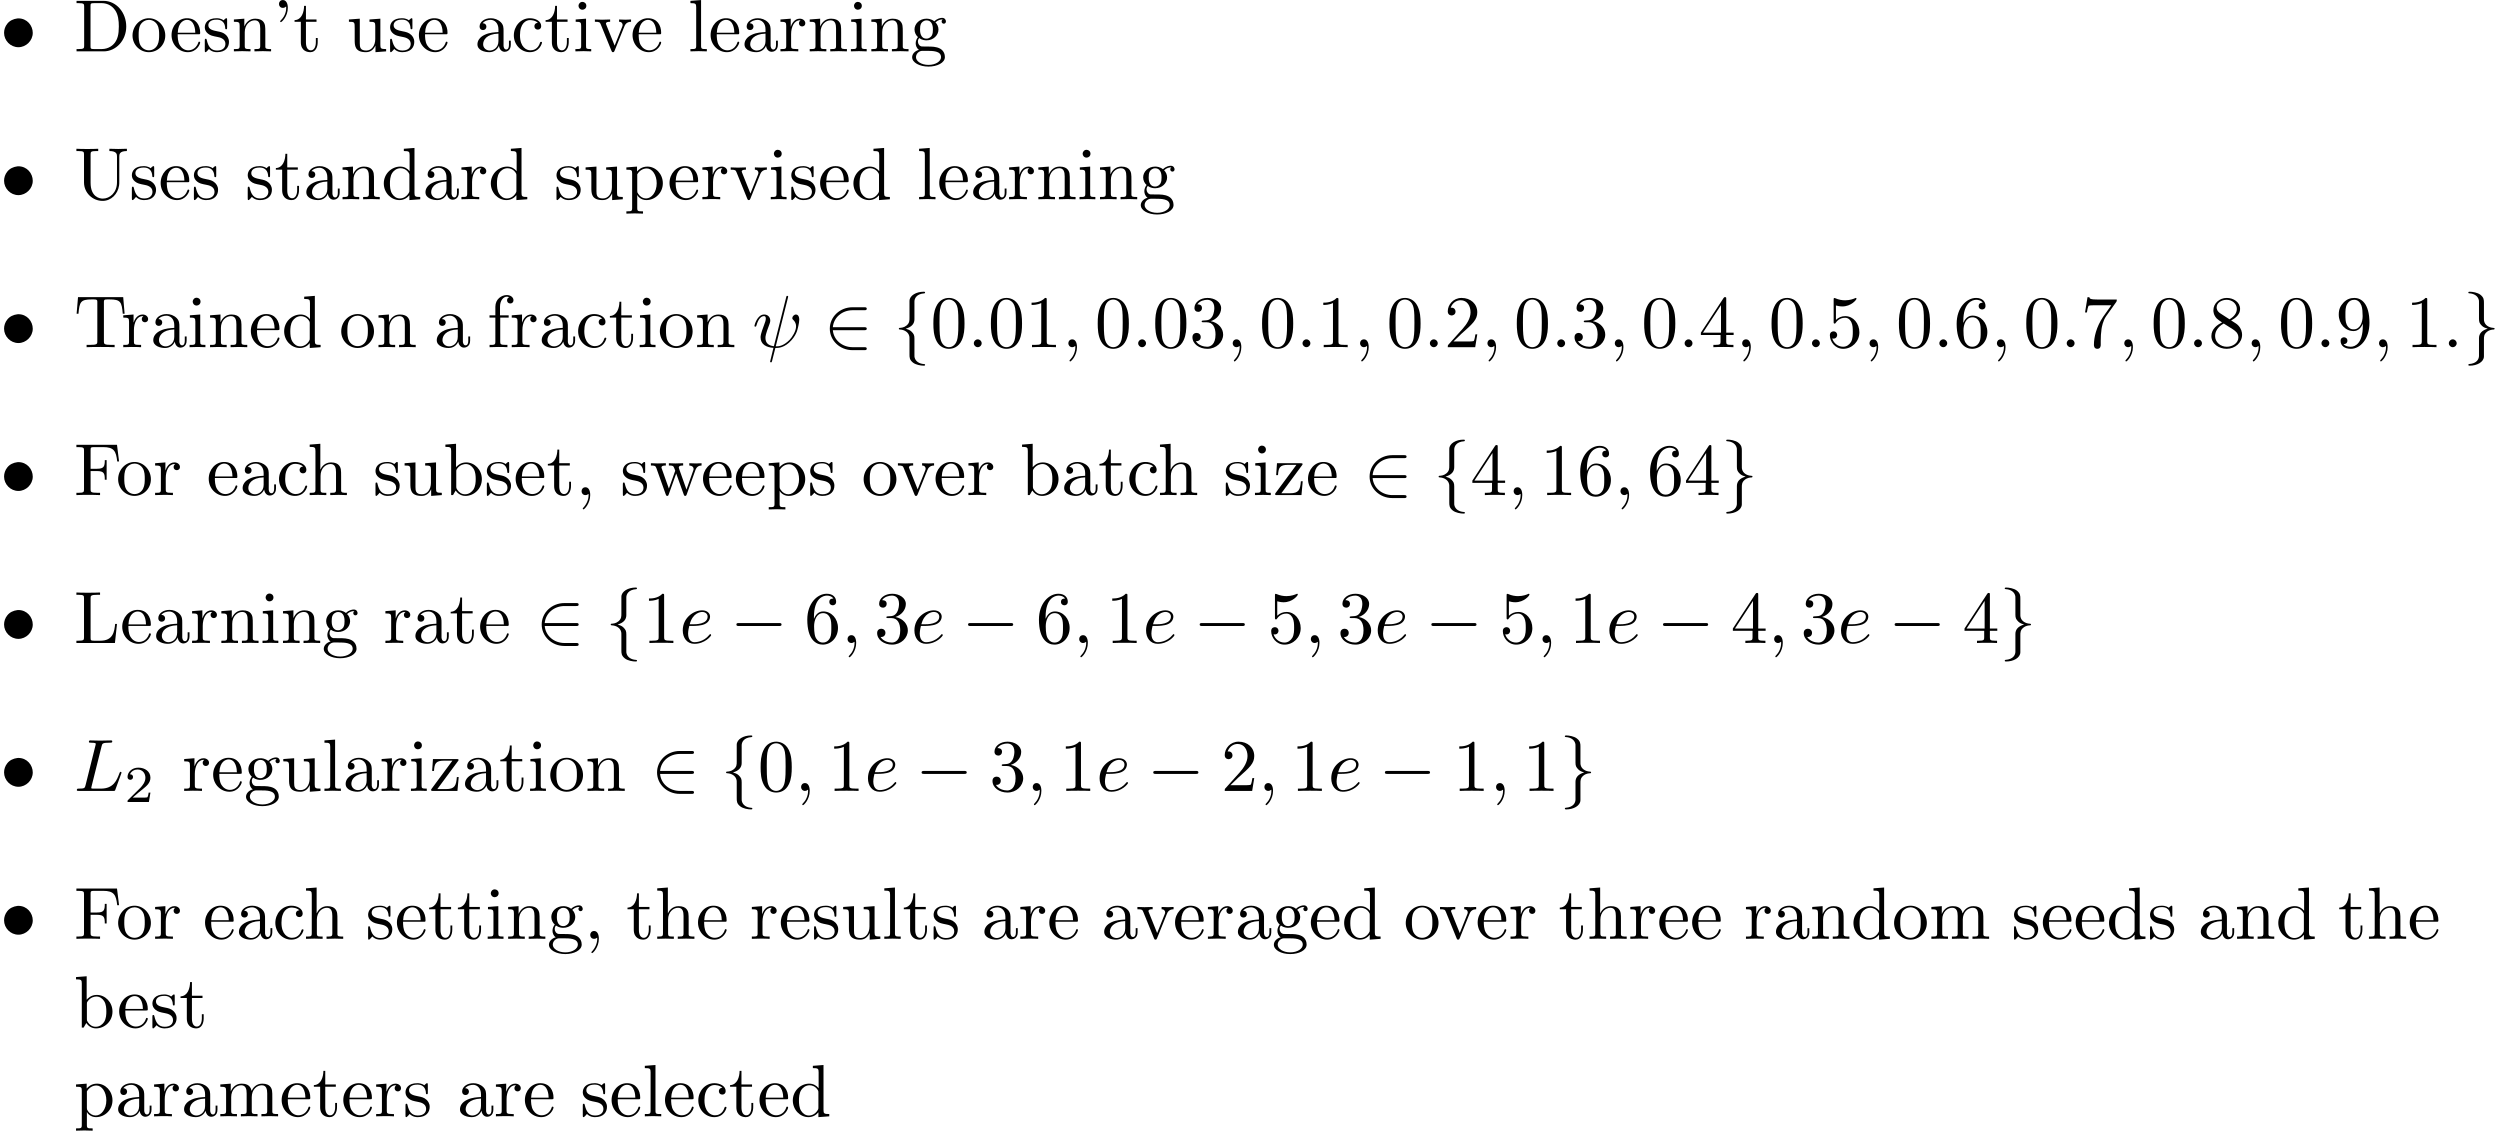 <?xml version='1.0' encoding='UTF-8'?>
<!-- This file was generated by dvisvgm 2.13.1 -->
<svg version='1.1' xmlns='http://www.w3.org/2000/svg' xmlns:xlink='http://www.w3.org/1999/xlink' width='336.776pt' height='152.318pt' viewBox='14.945 -150.381 336.776 152.318'>
<defs>
<path id='g4-50' d='M3.522-1.269H3.285C3.264-1.116 3.194-.704 3.103-.635C3.048-.593 2.511-.593 2.413-.593H1.13C1.862-1.241 2.106-1.437 2.525-1.764C3.041-2.176 3.522-2.608 3.522-3.271C3.522-4.115 2.783-4.631 1.89-4.631C1.025-4.631 .439-4.024 .439-3.382C.439-3.027 .739-2.992 .809-2.992C.976-2.992 1.179-3.11 1.179-3.361C1.179-3.487 1.13-3.731 .767-3.731C.983-4.226 1.458-4.38 1.785-4.38C2.483-4.38 2.845-3.836 2.845-3.271C2.845-2.664 2.413-2.183 2.19-1.932L.509-.272C.439-.209 .439-.195 .439 0H3.313L3.522-1.269Z'/>
<path id='g2-32' d='M4.802-6.655C4.812-6.695 4.832-6.755 4.832-6.804C4.832-6.904 4.762-6.914 4.712-6.914C4.613-6.914 4.603-6.894 4.563-6.715L2.909-.13C2.152-.219 1.773-.588 1.773-1.245C1.773-1.445 1.773-1.704 2.311-3.098C2.351-3.218 2.421-3.387 2.421-3.587C2.421-4.035 2.102-4.403 1.604-4.403C.658-4.403 .289-2.959 .289-2.869C.289-2.77 .389-2.77 .408-2.77C.508-2.77 .518-2.79 .568-2.949C.837-3.895 1.235-4.184 1.574-4.184C1.654-4.184 1.823-4.184 1.823-3.866C1.823-3.606 1.724-3.357 1.594-3.009C1.116-1.753 1.116-1.494 1.116-1.325C1.116-.379 1.893 .03 2.849 .09C2.77 .448 2.77 .468 2.63 .996C2.6 1.106 2.401 1.913 2.401 1.943C2.401 1.953 2.401 2.042 2.521 2.042C2.54 2.042 2.59 2.042 2.61 2.002C2.64 1.983 2.7 1.733 2.73 1.594L3.108 .11C3.477 .11 4.354 .11 5.29-.956C5.699-1.415 5.908-1.853 6.017-2.152C6.107-2.401 6.326-3.268 6.326-3.706C6.326-4.264 6.057-4.403 5.888-4.403C5.639-4.403 5.39-4.144 5.39-3.925C5.39-3.796 5.45-3.736 5.539-3.656C5.649-3.547 5.898-3.288 5.898-2.809C5.898-2.172 5.38-1.355 5.031-.996C4.154-.11 3.517-.11 3.158-.11L4.802-6.655Z'/>
<path id='g2-58' d='M1.913-.528C1.913-.817 1.674-1.056 1.385-1.056S.857-.817 .857-.528S1.096 0 1.385 0S1.913-.239 1.913-.528Z'/>
<path id='g2-59' d='M2.022-.01C2.022-.667 1.773-1.056 1.385-1.056C1.056-1.056 .857-.807 .857-.528C.857-.259 1.056 0 1.385 0C1.504 0 1.634-.04 1.733-.13C1.763-.149 1.773-.159 1.783-.159S1.803-.149 1.803-.01C1.803 .727 1.455 1.325 1.126 1.654C1.016 1.763 1.016 1.783 1.016 1.813C1.016 1.883 1.066 1.923 1.116 1.923C1.225 1.923 2.022 1.156 2.022-.01Z'/>
<path id='g2-76' d='M3.726-6.027C3.816-6.386 3.846-6.496 4.782-6.496C5.081-6.496 5.161-6.496 5.161-6.685C5.161-6.804 5.051-6.804 5.001-6.804C4.672-6.804 3.856-6.775 3.527-6.775C3.228-6.775 2.501-6.804 2.202-6.804C2.132-6.804 2.012-6.804 2.012-6.605C2.012-6.496 2.102-6.496 2.291-6.496C2.311-6.496 2.501-6.496 2.67-6.476C2.849-6.456 2.939-6.446 2.939-6.316C2.939-6.276 2.929-6.247 2.899-6.127L1.564-.777C1.465-.389 1.445-.309 .658-.309C.488-.309 .389-.309 .389-.11C.389 0 .478 0 .658 0H5.27C5.509 0 5.519 0 5.579-.169L6.366-2.321C6.406-2.431 6.406-2.451 6.406-2.461C6.406-2.501 6.376-2.57 6.286-2.57S6.187-2.521 6.117-2.361C5.778-1.445 5.34-.309 3.616-.309H2.68C2.54-.309 2.521-.309 2.461-.319C2.361-.329 2.331-.339 2.331-.418C2.331-.448 2.331-.468 2.381-.648L3.726-6.027Z'/>
<path id='g2-101' d='M1.863-2.301C2.152-2.301 2.889-2.321 3.387-2.531C4.085-2.829 4.134-3.417 4.134-3.557C4.134-3.995 3.756-4.403 3.068-4.403C1.963-4.403 .458-3.437 .458-1.694C.458-.677 1.046 .11 2.022 .11C3.447 .11 4.284-.946 4.284-1.066C4.284-1.126 4.224-1.196 4.164-1.196C4.115-1.196 4.095-1.176 4.035-1.096C3.248-.11 2.162-.11 2.042-.11C1.265-.11 1.176-.946 1.176-1.265C1.176-1.385 1.186-1.694 1.335-2.301H1.863ZM1.395-2.521C1.783-4.035 2.809-4.184 3.068-4.184C3.537-4.184 3.806-3.895 3.806-3.557C3.806-2.521 2.212-2.521 1.803-2.521H1.395Z'/>
<path id='g1-0' d='M6.565-2.291C6.735-2.291 6.914-2.291 6.914-2.491S6.735-2.69 6.565-2.69H1.176C1.006-2.69 .827-2.69 .827-2.491S1.006-2.291 1.176-2.291H6.565Z'/>
<path id='g1-50' d='M5.46-2.291C5.629-2.291 5.808-2.291 5.808-2.491S5.629-2.69 5.46-2.69H1.235C1.355-4.025 2.501-4.981 3.905-4.981H5.46C5.629-4.981 5.808-4.981 5.808-5.181S5.629-5.38 5.46-5.38H3.885C2.182-5.38 .827-4.085 .827-2.491S2.182 .399 3.885 .399H5.46C5.629 .399 5.808 .399 5.808 .199S5.629 0 5.46 0H3.905C2.501 0 1.355-.956 1.235-2.291H5.46Z'/>
<path id='g1-102' d='M2.819-6.147C2.819-6.545 3.078-7.183 4.164-7.253C4.214-7.263 4.254-7.303 4.254-7.362C4.254-7.472 4.174-7.472 4.065-7.472C3.068-7.472 2.162-6.964 2.152-6.227V-3.955C2.152-3.567 2.152-3.248 1.753-2.919C1.405-2.63 1.026-2.61 .807-2.6C.757-2.59 .717-2.55 .717-2.491C.717-2.391 .777-2.391 .877-2.381C1.534-2.341 2.012-1.983 2.122-1.494C2.152-1.385 2.152-1.365 2.152-1.006V.966C2.152 1.385 2.152 1.704 2.63 2.082C3.019 2.381 3.676 2.491 4.065 2.491C4.174 2.491 4.254 2.491 4.254 2.381C4.254 2.281 4.194 2.281 4.095 2.271C3.467 2.232 2.979 1.913 2.849 1.405C2.819 1.315 2.819 1.295 2.819 .936V-1.156C2.819-1.614 2.74-1.783 2.421-2.102C2.212-2.311 1.923-2.411 1.644-2.491C2.461-2.72 2.819-3.178 2.819-3.756V-6.147Z'/>
<path id='g1-103' d='M2.152 1.166C2.152 1.564 1.893 2.202 .807 2.271C.757 2.281 .717 2.321 .717 2.381C.717 2.491 .827 2.491 .917 2.491C1.883 2.491 2.809 2.002 2.819 1.245V-1.026C2.819-1.415 2.819-1.733 3.218-2.062C3.567-2.351 3.945-2.371 4.164-2.381C4.214-2.391 4.254-2.431 4.254-2.491C4.254-2.59 4.194-2.59 4.095-2.6C3.437-2.64 2.959-2.999 2.849-3.487C2.819-3.597 2.819-3.616 2.819-3.975V-5.948C2.819-6.366 2.819-6.685 2.341-7.064C1.943-7.372 1.255-7.472 .917-7.472C.827-7.472 .717-7.472 .717-7.362C.717-7.263 .777-7.263 .877-7.253C1.504-7.213 1.993-6.894 2.122-6.386C2.152-6.296 2.152-6.276 2.152-5.918V-3.826C2.152-3.367 2.232-3.198 2.55-2.879C2.76-2.67 3.049-2.57 3.328-2.491C2.511-2.262 2.152-1.803 2.152-1.225V1.166Z'/>
<path id='g3-39' d='M2.052-5.868C2.052-6.466 1.813-6.914 1.385-6.914C1.036-6.914 .857-6.645 .857-6.386S1.026-5.858 1.385-5.858C1.584-5.858 1.724-5.958 1.783-6.017C1.793-6.037 1.803-6.047 1.813-6.047C1.833-6.047 1.833-5.908 1.833-5.868C1.833-5.549 1.763-4.832 1.136-4.214C1.016-4.095 1.016-4.075 1.016-4.045C1.016-3.975 1.066-3.935 1.116-3.935C1.225-3.935 2.052-4.692 2.052-5.868Z'/>
<path id='g3-44' d='M2.022-.01C2.022-.648 1.783-1.056 1.385-1.056C1.036-1.056 .857-.787 .857-.528S1.026 0 1.385 0C1.544 0 1.664-.06 1.763-.139L1.783-.159C1.793-.159 1.803-.149 1.803-.01C1.803 .628 1.524 1.235 1.086 1.704C1.026 1.763 1.016 1.773 1.016 1.813C1.016 1.883 1.066 1.923 1.116 1.923C1.235 1.923 2.022 1.136 2.022-.01Z'/>
<path id='g3-48' d='M4.583-3.188C4.583-3.985 4.533-4.782 4.184-5.519C3.726-6.476 2.909-6.635 2.491-6.635C1.893-6.635 1.166-6.376 .757-5.45C.438-4.762 .389-3.985 .389-3.188C.389-2.441 .428-1.544 .837-.787C1.265 .02 1.993 .219 2.481 .219C3.019 .219 3.776 .01 4.214-.936C4.533-1.624 4.583-2.401 4.583-3.188ZM2.481 0C2.092 0 1.504-.249 1.325-1.205C1.215-1.803 1.215-2.72 1.215-3.308C1.215-3.945 1.215-4.603 1.295-5.141C1.484-6.326 2.232-6.416 2.481-6.416C2.809-6.416 3.467-6.237 3.656-5.25C3.756-4.692 3.756-3.935 3.756-3.308C3.756-2.56 3.756-1.883 3.646-1.245C3.497-.299 2.929 0 2.481 0Z'/>
<path id='g3-49' d='M2.929-6.376C2.929-6.615 2.929-6.635 2.7-6.635C2.082-5.998 1.205-5.998 .887-5.998V-5.689C1.086-5.689 1.674-5.689 2.192-5.948V-.787C2.192-.428 2.162-.309 1.265-.309H.946V0C1.295-.03 2.162-.03 2.56-.03S3.826-.03 4.174 0V-.309H3.856C2.959-.309 2.929-.418 2.929-.787V-6.376Z'/>
<path id='g3-50' d='M1.265-.767L2.321-1.793C3.875-3.168 4.473-3.706 4.473-4.702C4.473-5.838 3.577-6.635 2.361-6.635C1.235-6.635 .498-5.719 .498-4.832C.498-4.274 .996-4.274 1.026-4.274C1.196-4.274 1.544-4.394 1.544-4.802C1.544-5.061 1.365-5.32 1.016-5.32C.936-5.32 .917-5.32 .887-5.31C1.116-5.958 1.654-6.326 2.232-6.326C3.138-6.326 3.567-5.519 3.567-4.702C3.567-3.905 3.068-3.118 2.521-2.501L.608-.369C.498-.259 .498-.239 .498 0H4.194L4.473-1.733H4.224C4.174-1.435 4.105-.996 4.005-.847C3.935-.767 3.278-.767 3.059-.767H1.265Z'/>
<path id='g3-51' d='M2.889-3.507C3.706-3.776 4.284-4.473 4.284-5.26C4.284-6.077 3.407-6.635 2.451-6.635C1.445-6.635 .687-6.037 .687-5.28C.687-4.951 .907-4.762 1.196-4.762C1.504-4.762 1.704-4.981 1.704-5.27C1.704-5.768 1.235-5.768 1.086-5.768C1.395-6.257 2.052-6.386 2.411-6.386C2.819-6.386 3.367-6.167 3.367-5.27C3.367-5.151 3.347-4.573 3.088-4.134C2.79-3.656 2.451-3.626 2.202-3.616C2.122-3.606 1.883-3.587 1.813-3.587C1.733-3.577 1.664-3.567 1.664-3.467C1.664-3.357 1.733-3.357 1.903-3.357H2.341C3.158-3.357 3.527-2.68 3.527-1.704C3.527-.349 2.839-.06 2.401-.06C1.973-.06 1.225-.229 .877-.817C1.225-.767 1.534-.986 1.534-1.365C1.534-1.724 1.265-1.923 .976-1.923C.737-1.923 .418-1.783 .418-1.345C.418-.438 1.345 .219 2.431 .219C3.646 .219 4.553-.687 4.553-1.704C4.553-2.521 3.925-3.298 2.889-3.507Z'/>
<path id='g3-52' d='M2.929-1.644V-.777C2.929-.418 2.909-.309 2.172-.309H1.963V0C2.371-.03 2.889-.03 3.308-.03S4.254-.03 4.663 0V-.309H4.453C3.716-.309 3.696-.418 3.696-.777V-1.644H4.692V-1.953H3.696V-6.486C3.696-6.685 3.696-6.745 3.537-6.745C3.447-6.745 3.417-6.745 3.337-6.625L.279-1.953V-1.644H2.929ZM2.989-1.953H.558L2.989-5.669V-1.953Z'/>
<path id='g3-53' d='M4.473-2.002C4.473-3.188 3.656-4.184 2.58-4.184C2.102-4.184 1.674-4.025 1.315-3.676V-5.619C1.514-5.559 1.843-5.489 2.162-5.489C3.387-5.489 4.085-6.396 4.085-6.526C4.085-6.585 4.055-6.635 3.985-6.635C3.975-6.635 3.955-6.635 3.905-6.605C3.706-6.516 3.218-6.316 2.55-6.316C2.152-6.316 1.694-6.386 1.225-6.595C1.146-6.625 1.126-6.625 1.106-6.625C1.006-6.625 1.006-6.545 1.006-6.386V-3.437C1.006-3.258 1.006-3.178 1.146-3.178C1.215-3.178 1.235-3.208 1.275-3.268C1.385-3.427 1.753-3.965 2.56-3.965C3.078-3.965 3.328-3.507 3.407-3.328C3.567-2.959 3.587-2.57 3.587-2.072C3.587-1.724 3.587-1.126 3.347-.707C3.108-.319 2.74-.06 2.281-.06C1.554-.06 .986-.588 .817-1.176C.847-1.166 .877-1.156 .986-1.156C1.315-1.156 1.484-1.405 1.484-1.644S1.315-2.132 .986-2.132C.847-2.132 .498-2.062 .498-1.604C.498-.747 1.186 .219 2.301 .219C3.457 .219 4.473-.737 4.473-2.002Z'/>
<path id='g3-54' d='M1.315-3.268V-3.507C1.315-6.027 2.55-6.386 3.059-6.386C3.298-6.386 3.716-6.326 3.935-5.988C3.786-5.988 3.387-5.988 3.387-5.539C3.387-5.23 3.626-5.081 3.846-5.081C4.005-5.081 4.304-5.171 4.304-5.559C4.304-6.157 3.866-6.635 3.039-6.635C1.763-6.635 .418-5.35 .418-3.148C.418-.488 1.574 .219 2.501 .219C3.606 .219 4.553-.717 4.553-2.032C4.553-3.298 3.666-4.254 2.56-4.254C1.883-4.254 1.514-3.746 1.315-3.268ZM2.501-.06C1.873-.06 1.574-.658 1.514-.807C1.335-1.275 1.335-2.072 1.335-2.252C1.335-3.029 1.654-4.025 2.55-4.025C2.71-4.025 3.168-4.025 3.477-3.407C3.656-3.039 3.656-2.531 3.656-2.042C3.656-1.564 3.656-1.066 3.487-.707C3.188-.11 2.73-.06 2.501-.06Z'/>
<path id='g3-55' d='M4.742-6.067C4.832-6.187 4.832-6.207 4.832-6.416H2.411C1.196-6.416 1.176-6.545 1.136-6.735H.887L.558-4.682H.807C.837-4.842 .927-5.469 1.056-5.589C1.126-5.649 1.903-5.649 2.032-5.649H4.095C3.985-5.489 3.198-4.403 2.979-4.075C2.082-2.73 1.753-1.345 1.753-.329C1.753-.229 1.753 .219 2.212 .219S2.67-.229 2.67-.329V-.837C2.67-1.385 2.7-1.933 2.78-2.471C2.819-2.7 2.959-3.557 3.397-4.174L4.742-6.067Z'/>
<path id='g3-56' d='M1.624-4.553C1.166-4.852 1.126-5.191 1.126-5.36C1.126-5.968 1.773-6.386 2.481-6.386C3.208-6.386 3.846-5.868 3.846-5.151C3.846-4.583 3.457-4.105 2.859-3.756L1.624-4.553ZM3.078-3.606C3.796-3.975 4.284-4.493 4.284-5.151C4.284-6.067 3.397-6.635 2.491-6.635C1.494-6.635 .687-5.898 .687-4.971C.687-4.792 .707-4.344 1.126-3.875C1.235-3.756 1.604-3.507 1.853-3.337C1.275-3.049 .418-2.491 .418-1.504C.418-.448 1.435 .219 2.481 .219C3.606 .219 4.553-.608 4.553-1.674C4.553-2.032 4.443-2.481 4.065-2.899C3.875-3.108 3.716-3.208 3.078-3.606ZM2.082-3.188L3.308-2.411C3.587-2.222 4.055-1.923 4.055-1.315C4.055-.578 3.308-.06 2.491-.06C1.634-.06 .917-.677 .917-1.504C.917-2.082 1.235-2.72 2.082-3.188Z'/>
<path id='g3-57' d='M3.656-3.168V-2.849C3.656-.518 2.62-.06 2.042-.06C1.873-.06 1.335-.08 1.066-.418C1.504-.418 1.584-.707 1.584-.877C1.584-1.186 1.345-1.335 1.126-1.335C.966-1.335 .667-1.245 .667-.857C.667-.189 1.205 .219 2.052 .219C3.337 .219 4.553-1.136 4.553-3.278C4.553-5.958 3.407-6.635 2.521-6.635C1.973-6.635 1.484-6.456 1.056-6.007C.648-5.559 .418-5.141 .418-4.394C.418-3.148 1.295-2.172 2.411-2.172C3.019-2.172 3.427-2.59 3.656-3.168ZM2.421-2.401C2.262-2.401 1.803-2.401 1.494-3.029C1.315-3.397 1.315-3.895 1.315-4.384C1.315-4.922 1.315-5.39 1.524-5.758C1.793-6.257 2.172-6.386 2.521-6.386C2.979-6.386 3.308-6.047 3.477-5.599C3.597-5.28 3.636-4.653 3.636-4.194C3.636-3.367 3.298-2.401 2.421-2.401Z'/>
<path id='g3-68' d='M.349-6.804V-6.496H.588C1.355-6.496 1.375-6.386 1.375-6.027V-.777C1.375-.418 1.355-.309 .588-.309H.349V0H3.995C5.669 0 7.044-1.474 7.044-3.347C7.044-5.24 5.699-6.804 3.995-6.804H.349ZM2.72-.309C2.252-.309 2.232-.379 2.232-.707V-6.097C2.232-6.426 2.252-6.496 2.72-6.496H3.716C4.334-6.496 5.021-6.276 5.529-5.569C5.958-4.981 6.047-4.125 6.047-3.347C6.047-2.242 5.858-1.644 5.499-1.156C5.3-.887 4.732-.309 3.726-.309H2.72Z'/>
<path id='g3-70' d='M5.798-6.775H.329V-6.466H.568C1.335-6.466 1.355-6.356 1.355-5.998V-.777C1.355-.418 1.335-.309 .568-.309H.329V0C.677-.03 1.455-.03 1.843-.03C2.252-.03 3.158-.03 3.517 0V-.309H3.188C2.242-.309 2.242-.438 2.242-.787V-3.238H3.098C4.055-3.238 4.154-2.919 4.154-2.072H4.403V-4.712H4.154C4.154-3.875 4.055-3.547 3.098-3.547H2.242V-6.067C2.242-6.396 2.262-6.466 2.73-6.466H3.925C5.42-6.466 5.669-5.908 5.828-4.533H6.077L5.798-6.775Z'/>
<path id='g3-76' d='M5.798-2.57H5.549C5.44-1.554 5.3-.309 3.547-.309H2.73C2.262-.309 2.242-.379 2.242-.707V-6.017C2.242-6.356 2.242-6.496 3.188-6.496H3.517V-6.804C3.158-6.775 2.252-6.775 1.843-6.775C1.455-6.775 .677-6.775 .329-6.804V-6.496H.568C1.335-6.496 1.355-6.386 1.355-6.027V-.777C1.355-.418 1.335-.309 .568-.309H.329V0H5.519L5.798-2.57Z'/>
<path id='g3-84' d='M6.635-6.745H.548L.359-4.503H.608C.747-6.107 .897-6.436 2.401-6.436C2.58-6.436 2.839-6.436 2.939-6.416C3.148-6.376 3.148-6.267 3.148-6.037V-.787C3.148-.448 3.148-.309 2.102-.309H1.704V0C2.112-.03 3.128-.03 3.587-.03S5.071-.03 5.479 0V-.309H5.081C4.035-.309 4.035-.448 4.035-.787V-6.037C4.035-6.237 4.035-6.376 4.214-6.416C4.324-6.436 4.593-6.436 4.782-6.436C6.286-6.436 6.436-6.107 6.575-4.503H6.824L6.635-6.745Z'/>
<path id='g3-85' d='M5.798-2.301C5.798-.887 4.832-.09 3.885-.09C3.417-.09 2.242-.339 2.242-2.232V-6.027C2.242-6.386 2.262-6.496 3.029-6.496H3.268V-6.804C2.919-6.775 2.182-6.775 1.803-6.775S.677-6.775 .329-6.804V-6.496H.568C1.335-6.496 1.355-6.386 1.355-6.027V-2.271C1.355-.867 2.511 .219 3.866 .219C5.011 .219 5.908-.707 6.077-1.843C6.107-2.042 6.107-2.132 6.107-2.531V-5.719C6.107-6.047 6.107-6.496 7.133-6.496V-6.804C6.775-6.795 6.296-6.775 5.958-6.775C5.609-6.775 5.131-6.795 4.772-6.804V-6.496C5.798-6.496 5.798-6.027 5.798-5.758V-2.301Z'/>
<path id='g3-97' d='M3.318-.757C3.357-.359 3.626 .06 4.095 .06C4.304 .06 4.912-.08 4.912-.887V-1.445H4.663V-.887C4.663-.309 4.413-.249 4.304-.249C3.975-.249 3.935-.697 3.935-.747V-2.74C3.935-3.158 3.935-3.547 3.577-3.915C3.188-4.304 2.69-4.463 2.212-4.463C1.395-4.463 .707-3.995 .707-3.337C.707-3.039 .907-2.869 1.166-2.869C1.445-2.869 1.624-3.068 1.624-3.328C1.624-3.447 1.574-3.776 1.116-3.786C1.385-4.134 1.873-4.244 2.192-4.244C2.68-4.244 3.248-3.856 3.248-2.969V-2.6C2.74-2.57 2.042-2.54 1.415-2.242C.667-1.903 .418-1.385 .418-.946C.418-.139 1.385 .11 2.012 .11C2.67 .11 3.128-.289 3.318-.757ZM3.248-2.391V-1.395C3.248-.448 2.531-.11 2.082-.11C1.594-.11 1.186-.458 1.186-.956C1.186-1.504 1.604-2.331 3.248-2.391Z'/>
<path id='g3-98' d='M1.714-3.756V-6.914L.279-6.804V-6.496C.976-6.496 1.056-6.426 1.056-5.938V0H1.305C1.315-.01 1.395-.149 1.664-.618C1.813-.389 2.232 .11 2.969 .11C4.154 .11 5.191-.867 5.191-2.152C5.191-3.417 4.214-4.403 3.078-4.403C2.301-4.403 1.873-3.935 1.714-3.756ZM1.743-1.136V-3.188C1.743-3.377 1.743-3.387 1.853-3.547C2.242-4.105 2.79-4.184 3.029-4.184C3.477-4.184 3.836-3.925 4.075-3.547C4.334-3.138 4.364-2.57 4.364-2.162C4.364-1.793 4.344-1.196 4.055-.747C3.846-.438 3.467-.11 2.929-.11C2.481-.11 2.122-.349 1.883-.717C1.743-.927 1.743-.956 1.743-1.136Z'/>
<path id='g3-99' d='M1.166-2.172C1.166-3.796 1.983-4.214 2.511-4.214C2.6-4.214 3.228-4.204 3.577-3.846C3.168-3.816 3.108-3.517 3.108-3.387C3.108-3.128 3.288-2.929 3.567-2.929C3.826-2.929 4.025-3.098 4.025-3.397C4.025-4.075 3.268-4.463 2.501-4.463C1.255-4.463 .339-3.387 .339-2.152C.339-.877 1.325 .11 2.481 .11C3.816 .11 4.134-1.086 4.134-1.186S4.035-1.285 4.005-1.285C3.915-1.285 3.895-1.245 3.875-1.186C3.587-.259 2.939-.139 2.57-.139C2.042-.139 1.166-.568 1.166-2.172Z'/>
<path id='g3-100' d='M3.786-.548V.11L5.25 0V-.309C4.553-.309 4.473-.379 4.473-.867V-6.914L3.039-6.804V-6.496C3.736-6.496 3.816-6.426 3.816-5.938V-3.786C3.527-4.144 3.098-4.403 2.56-4.403C1.385-4.403 .339-3.427 .339-2.142C.339-.877 1.315 .11 2.451 .11C3.088 .11 3.537-.229 3.786-.548ZM3.786-3.218V-1.176C3.786-.996 3.786-.976 3.676-.807C3.377-.329 2.929-.11 2.501-.11C2.052-.11 1.694-.369 1.455-.747C1.196-1.156 1.166-1.724 1.166-2.132C1.166-2.501 1.186-3.098 1.474-3.547C1.684-3.856 2.062-4.184 2.6-4.184C2.949-4.184 3.367-4.035 3.676-3.587C3.786-3.417 3.786-3.397 3.786-3.218Z'/>
<path id='g3-101' d='M1.116-2.511C1.176-3.995 2.012-4.244 2.351-4.244C3.377-4.244 3.477-2.899 3.477-2.511H1.116ZM1.106-2.301H3.885C4.105-2.301 4.134-2.301 4.134-2.511C4.134-3.497 3.597-4.463 2.351-4.463C1.196-4.463 .279-3.437 .279-2.192C.279-.857 1.325 .11 2.471 .11C3.686 .11 4.134-.996 4.134-1.186C4.134-1.285 4.055-1.305 4.005-1.305C3.915-1.305 3.895-1.245 3.875-1.166C3.527-.139 2.63-.139 2.531-.139C2.032-.139 1.634-.438 1.405-.807C1.106-1.285 1.106-1.943 1.106-2.301Z'/>
<path id='g3-102' d='M1.743-4.294V-5.45C1.743-6.326 2.222-6.804 2.66-6.804C2.69-6.804 2.839-6.804 2.989-6.735C2.869-6.695 2.69-6.565 2.69-6.316C2.69-6.087 2.849-5.888 3.118-5.888C3.407-5.888 3.557-6.087 3.557-6.326C3.557-6.695 3.188-7.024 2.66-7.024C1.963-7.024 1.116-6.496 1.116-5.44V-4.294H.329V-3.985H1.116V-.757C1.116-.309 1.006-.309 .339-.309V0C.727-.01 1.196-.03 1.474-.03C1.873-.03 2.341-.03 2.74 0V-.309H2.531C1.793-.309 1.773-.418 1.773-.777V-3.985H2.909V-4.294H1.743Z'/>
<path id='g3-103' d='M2.212-1.714C1.345-1.714 1.345-2.71 1.345-2.939C1.345-3.208 1.355-3.527 1.504-3.776C1.584-3.895 1.813-4.174 2.212-4.174C3.078-4.174 3.078-3.178 3.078-2.949C3.078-2.68 3.068-2.361 2.919-2.112C2.839-1.993 2.61-1.714 2.212-1.714ZM1.056-1.325C1.056-1.365 1.056-1.594 1.225-1.793C1.614-1.514 2.022-1.484 2.212-1.484C3.138-1.484 3.826-2.172 3.826-2.939C3.826-3.308 3.666-3.676 3.417-3.905C3.776-4.244 4.134-4.294 4.314-4.294C4.334-4.294 4.384-4.294 4.413-4.284C4.304-4.244 4.254-4.134 4.254-4.015C4.254-3.846 4.384-3.726 4.543-3.726C4.643-3.726 4.832-3.796 4.832-4.025C4.832-4.194 4.712-4.513 4.324-4.513C4.125-4.513 3.686-4.453 3.268-4.045C2.849-4.374 2.431-4.403 2.212-4.403C1.285-4.403 .598-3.716 .598-2.949C.598-2.511 .817-2.132 1.066-1.923C.936-1.773 .757-1.445 .757-1.096C.757-.787 .887-.408 1.196-.209C.598-.04 .279 .389 .279 .787C.279 1.504 1.265 2.052 2.481 2.052C3.656 2.052 4.692 1.544 4.692 .767C4.692 .418 4.553-.09 4.045-.369C3.517-.648 2.939-.648 2.331-.648C2.082-.648 1.654-.648 1.584-.658C1.265-.697 1.056-1.006 1.056-1.325ZM2.491 1.823C1.484 1.823 .797 1.315 .797 .787C.797 .329 1.176-.04 1.614-.07H2.202C3.059-.07 4.174-.07 4.174 .787C4.174 1.325 3.467 1.823 2.491 1.823Z'/>
<path id='g3-104' d='M1.096-.757C1.096-.309 .986-.309 .319-.309V0C.667-.01 1.176-.03 1.445-.03C1.704-.03 2.222-.01 2.56 0V-.309C1.893-.309 1.783-.309 1.783-.757V-2.59C1.783-3.626 2.491-4.184 3.128-4.184C3.756-4.184 3.866-3.646 3.866-3.078V-.757C3.866-.309 3.756-.309 3.088-.309V0C3.437-.01 3.945-.03 4.214-.03C4.473-.03 4.991-.01 5.33 0V-.309C4.812-.309 4.563-.309 4.553-.608V-2.511C4.553-3.367 4.553-3.676 4.244-4.035C4.105-4.204 3.776-4.403 3.198-4.403C2.361-4.403 1.923-3.806 1.753-3.427V-6.914L.319-6.804V-6.496C1.016-6.496 1.096-6.426 1.096-5.938V-.757Z'/>
<path id='g3-105' d='M1.763-4.403L.369-4.294V-3.985C1.016-3.985 1.106-3.925 1.106-3.437V-.757C1.106-.309 .996-.309 .329-.309V0C.648-.01 1.186-.03 1.425-.03C1.773-.03 2.122-.01 2.461 0V-.309C1.803-.309 1.763-.359 1.763-.747V-4.403ZM1.803-6.137C1.803-6.456 1.554-6.665 1.275-6.665C.966-6.665 .747-6.396 .747-6.137C.747-5.868 .966-5.609 1.275-5.609C1.554-5.609 1.803-5.818 1.803-6.137Z'/>
<path id='g3-108' d='M1.763-6.914L.329-6.804V-6.496C1.026-6.496 1.106-6.426 1.106-5.938V-.757C1.106-.309 .996-.309 .329-.309V0C.658-.01 1.186-.03 1.435-.03S2.172-.01 2.54 0V-.309C1.873-.309 1.763-.309 1.763-.757V-6.914Z'/>
<path id='g3-109' d='M1.096-3.427V-.757C1.096-.309 .986-.309 .319-.309V0C.667-.01 1.176-.03 1.445-.03C1.704-.03 2.222-.01 2.56 0V-.309C1.893-.309 1.783-.309 1.783-.757V-2.59C1.783-3.626 2.491-4.184 3.128-4.184C3.756-4.184 3.866-3.646 3.866-3.078V-.757C3.866-.309 3.756-.309 3.088-.309V0C3.437-.01 3.945-.03 4.214-.03C4.473-.03 4.991-.01 5.33 0V-.309C4.663-.309 4.553-.309 4.553-.757V-2.59C4.553-3.626 5.26-4.184 5.898-4.184C6.526-4.184 6.635-3.646 6.635-3.078V-.757C6.635-.309 6.526-.309 5.858-.309V0C6.207-.01 6.715-.03 6.984-.03C7.243-.03 7.761-.01 8.1 0V-.309C7.582-.309 7.333-.309 7.323-.608V-2.511C7.323-3.367 7.323-3.676 7.014-4.035C6.874-4.204 6.545-4.403 5.968-4.403C5.131-4.403 4.692-3.806 4.523-3.427C4.384-4.294 3.646-4.403 3.198-4.403C2.471-4.403 2.002-3.975 1.724-3.357V-4.403L.319-4.294V-3.985C1.016-3.985 1.096-3.915 1.096-3.427Z'/>
<path id='g3-110' d='M1.096-3.427V-.757C1.096-.309 .986-.309 .319-.309V0C.667-.01 1.176-.03 1.445-.03C1.704-.03 2.222-.01 2.56 0V-.309C1.893-.309 1.783-.309 1.783-.757V-2.59C1.783-3.626 2.491-4.184 3.128-4.184C3.756-4.184 3.866-3.646 3.866-3.078V-.757C3.866-.309 3.756-.309 3.088-.309V0C3.437-.01 3.945-.03 4.214-.03C4.473-.03 4.991-.01 5.33 0V-.309C4.812-.309 4.563-.309 4.553-.608V-2.511C4.553-3.367 4.553-3.676 4.244-4.035C4.105-4.204 3.776-4.403 3.198-4.403C2.471-4.403 2.002-3.975 1.724-3.357V-4.403L.319-4.294V-3.985C1.016-3.985 1.096-3.915 1.096-3.427Z'/>
<path id='g3-111' d='M4.692-2.132C4.692-3.407 3.696-4.463 2.491-4.463C1.245-4.463 .279-3.377 .279-2.132C.279-.847 1.315 .11 2.481 .11C3.686 .11 4.692-.867 4.692-2.132ZM2.491-.139C2.062-.139 1.624-.349 1.355-.807C1.106-1.245 1.106-1.853 1.106-2.212C1.106-2.6 1.106-3.138 1.345-3.577C1.614-4.035 2.082-4.244 2.481-4.244C2.919-4.244 3.347-4.025 3.606-3.597S3.866-2.59 3.866-2.212C3.866-1.853 3.866-1.315 3.646-.877C3.427-.428 2.989-.139 2.491-.139Z'/>
<path id='g3-112' d='M1.714-3.746V-4.403L.279-4.294V-3.985C.986-3.985 1.056-3.925 1.056-3.487V1.176C1.056 1.624 .946 1.624 .279 1.624V1.933C.618 1.923 1.136 1.903 1.395 1.903C1.664 1.903 2.172 1.923 2.521 1.933V1.624C1.853 1.624 1.743 1.624 1.743 1.176V-.498V-.588C1.793-.428 2.212 .11 2.969 .11C4.154 .11 5.191-.867 5.191-2.152C5.191-3.417 4.224-4.403 3.108-4.403C2.331-4.403 1.913-3.965 1.714-3.746ZM1.743-1.136V-3.357C2.032-3.866 2.521-4.154 3.029-4.154C3.756-4.154 4.364-3.278 4.364-2.152C4.364-.946 3.666-.11 2.929-.11C2.531-.11 2.152-.309 1.883-.717C1.743-.927 1.743-.936 1.743-1.136Z'/>
<path id='g3-114' d='M1.664-3.308V-4.403L.279-4.294V-3.985C.976-3.985 1.056-3.915 1.056-3.427V-.757C1.056-.309 .946-.309 .279-.309V0C.667-.01 1.136-.03 1.415-.03C1.813-.03 2.281-.03 2.68 0V-.309H2.471C1.733-.309 1.714-.418 1.714-.777V-2.311C1.714-3.298 2.132-4.184 2.889-4.184C2.959-4.184 2.979-4.184 2.999-4.174C2.969-4.164 2.77-4.045 2.77-3.786C2.77-3.507 2.979-3.357 3.198-3.357C3.377-3.357 3.626-3.477 3.626-3.796S3.318-4.403 2.889-4.403C2.162-4.403 1.803-3.736 1.664-3.308Z'/>
<path id='g3-115' d='M2.072-1.933C2.291-1.893 3.108-1.733 3.108-1.016C3.108-.508 2.76-.11 1.983-.11C1.146-.11 .787-.677 .598-1.524C.568-1.654 .558-1.694 .458-1.694C.329-1.694 .329-1.624 .329-1.445V-.13C.329 .04 .329 .11 .438 .11C.488 .11 .498 .1 .687-.09C.707-.11 .707-.13 .887-.319C1.325 .1 1.773 .11 1.983 .11C3.128 .11 3.587-.558 3.587-1.275C3.587-1.803 3.288-2.102 3.168-2.222C2.839-2.54 2.451-2.62 2.032-2.7C1.474-2.809 .807-2.939 .807-3.517C.807-3.866 1.066-4.274 1.923-4.274C3.019-4.274 3.068-3.377 3.088-3.068C3.098-2.979 3.188-2.979 3.208-2.979C3.337-2.979 3.337-3.029 3.337-3.218V-4.224C3.337-4.394 3.337-4.463 3.228-4.463C3.178-4.463 3.158-4.463 3.029-4.344C2.999-4.304 2.899-4.214 2.859-4.184C2.481-4.463 2.072-4.463 1.923-4.463C.707-4.463 .329-3.796 .329-3.238C.329-2.889 .488-2.61 .757-2.391C1.076-2.132 1.355-2.072 2.072-1.933Z'/>
<path id='g3-116' d='M1.724-3.985H3.148V-4.294H1.724V-6.127H1.474C1.465-5.31 1.166-4.244 .189-4.204V-3.985H1.036V-1.235C1.036-.01 1.963 .11 2.321 .11C3.029 .11 3.308-.598 3.308-1.235V-1.803H3.059V-1.255C3.059-.518 2.76-.139 2.391-.139C1.724-.139 1.724-1.046 1.724-1.215V-3.985Z'/>
<path id='g3-117' d='M3.895-.787V.11L5.33 0V-.309C4.633-.309 4.553-.379 4.553-.867V-4.403L3.088-4.294V-3.985C3.786-3.985 3.866-3.915 3.866-3.427V-1.654C3.866-.787 3.387-.11 2.66-.11C1.823-.11 1.783-.578 1.783-1.096V-4.403L.319-4.294V-3.985C1.096-3.985 1.096-3.955 1.096-3.068V-1.574C1.096-.797 1.096 .11 2.61 .11C3.168 .11 3.606-.169 3.895-.787Z'/>
<path id='g3-118' d='M4.144-3.318C4.234-3.547 4.403-3.975 5.061-3.985V-4.294C4.832-4.274 4.543-4.264 4.314-4.264C4.075-4.264 3.616-4.284 3.447-4.294V-3.985C3.816-3.975 3.925-3.746 3.925-3.557C3.925-3.467 3.905-3.427 3.866-3.318L2.849-.777L1.733-3.557C1.674-3.686 1.674-3.706 1.674-3.726C1.674-3.985 2.062-3.985 2.242-3.985V-4.294C1.943-4.284 1.385-4.264 1.156-4.264C.887-4.264 .488-4.274 .189-4.294V-3.985C.817-3.985 .857-3.925 .986-3.616L2.421-.08C2.481 .06 2.501 .11 2.63 .11S2.8 .02 2.839-.08L4.144-3.318Z'/>
<path id='g3-119' d='M6.167-3.347C6.346-3.846 6.655-3.975 7.004-3.985V-4.294C6.785-4.274 6.496-4.264 6.276-4.264C5.988-4.264 5.539-4.284 5.35-4.294V-3.985C5.709-3.975 5.928-3.796 5.928-3.507C5.928-3.447 5.928-3.427 5.878-3.298L4.971-.747L3.985-3.527C3.945-3.646 3.935-3.666 3.935-3.716C3.935-3.985 4.324-3.985 4.523-3.985V-4.294C4.234-4.284 3.726-4.264 3.487-4.264C3.188-4.264 2.899-4.274 2.6-4.294V-3.985C2.969-3.985 3.128-3.965 3.228-3.836C3.278-3.776 3.387-3.477 3.457-3.288L2.6-.877L1.654-3.537C1.604-3.656 1.604-3.676 1.604-3.716C1.604-3.985 1.993-3.985 2.192-3.985V-4.294C1.893-4.284 1.335-4.264 1.106-4.264C1.066-4.264 .538-4.274 .179-4.294V-3.985C.677-3.985 .797-3.955 .917-3.636L2.172-.11C2.222 .03 2.252 .11 2.381 .11S2.531 .05 2.58-.09L3.587-2.909L4.603-.08C4.643 .03 4.672 .11 4.802 .11S4.961 .02 5.001-.08L6.167-3.347Z'/>
<path id='g3-122' d='M3.885-3.995C3.975-4.105 3.975-4.125 3.975-4.164C3.975-4.294 3.895-4.294 3.716-4.294H.528L.418-2.69H.667C.727-3.706 .917-4.075 2.012-4.075H3.148L.369-.319C.279-.209 .279-.189 .279-.139C.279 0 .349 0 .538 0H3.826L3.995-1.863H3.746C3.656-.687 3.447-.249 2.291-.249H1.116L3.885-3.995Z'/>
<path id='g0-136' d='M2.331-4.433C1.803-4.364 1.305-4.144 .976-3.716C.697-3.367 .548-2.929 .548-2.491C.548-1.465 1.405-.558 2.481-.558C3.507-.558 4.413-1.435 4.413-2.491C4.413-3.467 3.656-4.443 2.471-4.443C2.421-4.443 2.381-4.433 2.331-4.433Z'/>
</defs>
<g id='page1'>
<use x='14.945' y='-143.462' xlink:href='#g0-136'/>
<use x='24.907' y='-143.462' xlink:href='#g3-68'/>
<use x='32.517' y='-143.462' xlink:href='#g3-111'/>
<use x='37.775' y='-143.462' xlink:href='#g3-101'/>
<use x='42.203' y='-143.462' xlink:href='#g3-115'/>
<use x='46.133' y='-143.462' xlink:href='#g3-110'/>
<use x='51.667' y='-143.462' xlink:href='#g3-39'/>
<use x='54.435' y='-143.462' xlink:href='#g3-116'/>
<use x='61.63' y='-143.462' xlink:href='#g3-117'/>
<use x='67.165' y='-143.462' xlink:href='#g3-115'/>
<use x='71.095' y='-143.462' xlink:href='#g3-101'/>
<use x='78.843' y='-143.462' xlink:href='#g3-97'/>
<use x='83.825' y='-143.462' xlink:href='#g3-99'/>
<use x='88.253' y='-143.462' xlink:href='#g3-116'/>
<use x='92.127' y='-143.462' xlink:href='#g3-105'/>
<use x='94.894' y='-143.462' xlink:href='#g3-118'/>
<use x='99.876' y='-143.462' xlink:href='#g3-101'/>
<use x='107.624' y='-143.462' xlink:href='#g3-108'/>
<use x='110.392' y='-143.462' xlink:href='#g3-101'/>
<use x='114.82' y='-143.462' xlink:href='#g3-97'/>
<use x='119.801' y='-143.462' xlink:href='#g3-114'/>
<use x='123.703' y='-143.462' xlink:href='#g3-110'/>
<use x='129.238' y='-143.462' xlink:href='#g3-105'/>
<use x='132.005' y='-143.462' xlink:href='#g3-110'/>
<use x='137.54' y='-143.462' xlink:href='#g3-103'/>
<use x='14.945' y='-123.537' xlink:href='#g0-136'/>
<use x='24.907' y='-123.537' xlink:href='#g3-85'/>
<use x='32.379' y='-123.537' xlink:href='#g3-115'/>
<use x='36.308' y='-123.537' xlink:href='#g3-101'/>
<use x='40.736' y='-123.537' xlink:href='#g3-115'/>
<use x='47.987' y='-123.537' xlink:href='#g3-115'/>
<use x='51.917' y='-123.537' xlink:href='#g3-116'/>
<use x='55.791' y='-123.537' xlink:href='#g3-97'/>
<use x='60.772' y='-123.537' xlink:href='#g3-110'/>
<use x='66.307' y='-123.537' xlink:href='#g3-100'/>
<use x='71.842' y='-123.537' xlink:href='#g3-97'/>
<use x='76.823' y='-123.537' xlink:href='#g3-114'/>
<use x='80.725' y='-123.537' xlink:href='#g3-100'/>
<use x='89.581' y='-123.537' xlink:href='#g3-115'/>
<use x='93.511' y='-123.537' xlink:href='#g3-117'/>
<use x='99.045' y='-123.537' xlink:href='#g3-112'/>
<use x='104.857' y='-123.537' xlink:href='#g3-101'/>
<use x='109.285' y='-123.537' xlink:href='#g3-114'/>
<use x='113.187' y='-123.537' xlink:href='#g3-118'/>
<use x='118.445' y='-123.537' xlink:href='#g3-105'/>
<use x='121.212' y='-123.537' xlink:href='#g3-115'/>
<use x='125.142' y='-123.537' xlink:href='#g3-101'/>
<use x='129.57' y='-123.537' xlink:href='#g3-100'/>
<use x='138.426' y='-123.537' xlink:href='#g3-108'/>
<use x='141.193' y='-123.537' xlink:href='#g3-101'/>
<use x='145.621' y='-123.537' xlink:href='#g3-97'/>
<use x='150.602' y='-123.537' xlink:href='#g3-114'/>
<use x='154.504' y='-123.537' xlink:href='#g3-110'/>
<use x='160.039' y='-123.537' xlink:href='#g3-105'/>
<use x='162.807' y='-123.537' xlink:href='#g3-110'/>
<use x='168.341' y='-123.537' xlink:href='#g3-103'/>
<use x='14.945' y='-103.611' xlink:href='#g0-136'/>
<use x='24.907' y='-103.611' xlink:href='#g3-84'/>
<use x='31.272' y='-103.611' xlink:href='#g3-114'/>
<use x='35.174' y='-103.611' xlink:href='#g3-97'/>
<use x='40.155' y='-103.611' xlink:href='#g3-105'/>
<use x='42.922' y='-103.611' xlink:href='#g3-110'/>
<use x='48.457' y='-103.611' xlink:href='#g3-101'/>
<use x='52.885' y='-103.611' xlink:href='#g3-100'/>
<use x='60.634' y='-103.611' xlink:href='#g3-111'/>
<use x='65.615' y='-103.611' xlink:href='#g3-110'/>
<use x='73.364' y='-103.611' xlink:href='#g3-97'/>
<use x='80.559' y='-103.611' xlink:href='#g3-102'/>
<use x='83.603' y='-103.611' xlink:href='#g3-114'/>
<use x='87.505' y='-103.611' xlink:href='#g3-97'/>
<use x='92.487' y='-103.611' xlink:href='#g3-99'/>
<use x='96.915' y='-103.611' xlink:href='#g3-116'/>
<use x='100.789' y='-103.611' xlink:href='#g3-105'/>
<use x='103.556' y='-103.611' xlink:href='#g3-111'/>
<use x='108.538' y='-103.611' xlink:href='#g3-110'/>
<use x='116.286' y='-103.611' xlink:href='#g2-32'/>
<use x='125.901' y='-103.611' xlink:href='#g1-50'/>
<use x='135.31' y='-103.611' xlink:href='#g1-102'/>
<use x='140.291' y='-103.611' xlink:href='#g3-48'/>
<use x='145.273' y='-103.611' xlink:href='#g2-58'/>
<use x='148.04' y='-103.611' xlink:href='#g3-48'/>
<use x='153.021' y='-103.611' xlink:href='#g3-49'/>
<use x='158.003' y='-103.611' xlink:href='#g2-59'/>
<use x='162.43' y='-103.611' xlink:href='#g3-48'/>
<use x='167.412' y='-103.611' xlink:href='#g2-58'/>
<use x='170.179' y='-103.611' xlink:href='#g3-48'/>
<use x='175.161' y='-103.611' xlink:href='#g3-51'/>
<use x='180.142' y='-103.611' xlink:href='#g2-59'/>
<use x='184.57' y='-103.611' xlink:href='#g3-48'/>
<use x='189.551' y='-103.611' xlink:href='#g2-58'/>
<use x='192.318' y='-103.611' xlink:href='#g3-49'/>
<use x='197.3' y='-103.611' xlink:href='#g2-59'/>
<use x='201.728' y='-103.611' xlink:href='#g3-48'/>
<use x='206.709' y='-103.611' xlink:href='#g2-58'/>
<use x='209.476' y='-103.611' xlink:href='#g3-50'/>
<use x='214.458' y='-103.611' xlink:href='#g2-59'/>
<use x='218.885' y='-103.611' xlink:href='#g3-48'/>
<use x='223.867' y='-103.611' xlink:href='#g2-58'/>
<use x='226.634' y='-103.611' xlink:href='#g3-51'/>
<use x='231.616' y='-103.611' xlink:href='#g2-59'/>
<use x='236.043' y='-103.611' xlink:href='#g3-48'/>
<use x='241.025' y='-103.611' xlink:href='#g2-58'/>
<use x='243.792' y='-103.611' xlink:href='#g3-52'/>
<use x='248.773' y='-103.611' xlink:href='#g2-59'/>
<use x='253.201' y='-103.611' xlink:href='#g3-48'/>
<use x='258.183' y='-103.611' xlink:href='#g2-58'/>
<use x='260.95' y='-103.611' xlink:href='#g3-53'/>
<use x='265.931' y='-103.611' xlink:href='#g2-59'/>
<use x='270.359' y='-103.611' xlink:href='#g3-48'/>
<use x='275.341' y='-103.611' xlink:href='#g2-58'/>
<use x='278.108' y='-103.611' xlink:href='#g3-54'/>
<use x='283.089' y='-103.611' xlink:href='#g2-59'/>
<use x='287.517' y='-103.611' xlink:href='#g3-48'/>
<use x='292.498' y='-103.611' xlink:href='#g2-58'/>
<use x='295.266' y='-103.611' xlink:href='#g3-55'/>
<use x='300.247' y='-103.611' xlink:href='#g2-59'/>
<use x='304.675' y='-103.611' xlink:href='#g3-48'/>
<use x='309.656' y='-103.611' xlink:href='#g2-58'/>
<use x='312.424' y='-103.611' xlink:href='#g3-56'/>
<use x='317.405' y='-103.611' xlink:href='#g2-59'/>
<use x='321.833' y='-103.611' xlink:href='#g3-48'/>
<use x='326.814' y='-103.611' xlink:href='#g2-58'/>
<use x='329.582' y='-103.611' xlink:href='#g3-57'/>
<use x='334.563' y='-103.611' xlink:href='#g2-59'/>
<use x='338.991' y='-103.611' xlink:href='#g3-49'/>
<use x='343.972' y='-103.611' xlink:href='#g2-58'/>
<use x='346.739' y='-103.611' xlink:href='#g1-103'/>
<use x='14.945' y='-83.686' xlink:href='#g0-136'/>
<use x='24.907' y='-83.686' xlink:href='#g3-70'/>
<use x='30.58' y='-83.686' xlink:href='#g3-111'/>
<use x='35.561' y='-83.686' xlink:href='#g3-114'/>
<use x='42.784' y='-83.686' xlink:href='#g3-101'/>
<use x='47.212' y='-83.686' xlink:href='#g3-97'/>
<use x='52.193' y='-83.686' xlink:href='#g3-99'/>
<use x='56.344' y='-83.686' xlink:href='#g3-104'/>
<use x='65.2' y='-83.686' xlink:href='#g3-115'/>
<use x='69.13' y='-83.686' xlink:href='#g3-117'/>
<use x='74.665' y='-83.686' xlink:href='#g3-98'/>
<use x='80.199' y='-83.686' xlink:href='#g3-115'/>
<use x='84.129' y='-83.686' xlink:href='#g3-101'/>
<use x='88.557' y='-83.686' xlink:href='#g3-116'/>
<use x='92.431' y='-83.686' xlink:href='#g3-44'/>
<use x='98.52' y='-83.686' xlink:href='#g3-115'/>
<use x='102.449' y='-83.686' xlink:href='#g3-119'/>
<use x='109.368' y='-83.686' xlink:href='#g3-101'/>
<use x='113.796' y='-83.686' xlink:href='#g3-101'/>
<use x='118.224' y='-83.686' xlink:href='#g3-112'/>
<use x='123.758' y='-83.686' xlink:href='#g3-115'/>
<use x='131.009' y='-83.686' xlink:href='#g3-111'/>
<use x='135.714' y='-83.686' xlink:href='#g3-118'/>
<use x='140.695' y='-83.686' xlink:href='#g3-101'/>
<use x='145.123' y='-83.686' xlink:href='#g3-114'/>
<use x='152.346' y='-83.686' xlink:href='#g3-98'/>
<use x='157.881' y='-83.686' xlink:href='#g3-97'/>
<use x='162.862' y='-83.686' xlink:href='#g3-116'/>
<use x='166.736' y='-83.686' xlink:href='#g3-99'/>
<use x='170.887' y='-83.686' xlink:href='#g3-104'/>
<use x='179.743' y='-83.686' xlink:href='#g3-115'/>
<use x='183.673' y='-83.686' xlink:href='#g3-105'/>
<use x='186.44' y='-83.686' xlink:href='#g3-122'/>
<use x='190.868' y='-83.686' xlink:href='#g3-101'/>
<use x='198.617' y='-83.686' xlink:href='#g1-50'/>
<use x='208.026' y='-83.686' xlink:href='#g1-102'/>
<use x='213.007' y='-83.686' xlink:href='#g3-52'/>
<use x='217.989' y='-83.686' xlink:href='#g2-59'/>
<use x='222.416' y='-83.686' xlink:href='#g3-49'/>
<use x='227.398' y='-83.686' xlink:href='#g3-54'/>
<use x='232.379' y='-83.686' xlink:href='#g2-59'/>
<use x='236.807' y='-83.686' xlink:href='#g3-54'/>
<use x='241.788' y='-83.686' xlink:href='#g3-52'/>
<use x='246.769' y='-83.686' xlink:href='#g1-103'/>
<use x='14.945' y='-63.761' xlink:href='#g0-136'/>
<use x='24.907' y='-63.761' xlink:href='#g3-76'/>
<use x='31.133' y='-63.761' xlink:href='#g3-101'/>
<use x='35.561' y='-63.761' xlink:href='#g3-97'/>
<use x='40.542' y='-63.761' xlink:href='#g3-114'/>
<use x='44.445' y='-63.761' xlink:href='#g3-110'/>
<use x='49.979' y='-63.761' xlink:href='#g3-105'/>
<use x='52.747' y='-63.761' xlink:href='#g3-110'/>
<use x='58.282' y='-63.761' xlink:href='#g3-103'/>
<use x='66.584' y='-63.761' xlink:href='#g3-114'/>
<use x='70.486' y='-63.761' xlink:href='#g3-97'/>
<use x='75.467' y='-63.761' xlink:href='#g3-116'/>
<use x='79.342' y='-63.761' xlink:href='#g3-101'/>
<use x='87.09' y='-63.761' xlink:href='#g1-50'/>
<use x='96.499' y='-63.761' xlink:href='#g1-102'/>
<use x='101.481' y='-63.761' xlink:href='#g3-49'/>
<use x='106.462' y='-63.761' xlink:href='#g2-101'/>
<use x='113.315' y='-63.761' xlink:href='#g1-0'/>
<use x='123.277' y='-63.761' xlink:href='#g3-54'/>
<use x='128.259' y='-63.761' xlink:href='#g2-59'/>
<use x='132.687' y='-63.761' xlink:href='#g3-51'/>
<use x='137.668' y='-63.761' xlink:href='#g2-101'/>
<use x='144.521' y='-63.761' xlink:href='#g1-0'/>
<use x='154.483' y='-63.761' xlink:href='#g3-54'/>
<use x='159.465' y='-63.761' xlink:href='#g2-59'/>
<use x='163.892' y='-63.761' xlink:href='#g3-49'/>
<use x='168.874' y='-63.761' xlink:href='#g2-101'/>
<use x='175.726' y='-63.761' xlink:href='#g1-0'/>
<use x='185.689' y='-63.761' xlink:href='#g3-53'/>
<use x='190.67' y='-63.761' xlink:href='#g2-59'/>
<use x='195.098' y='-63.761' xlink:href='#g3-51'/>
<use x='200.08' y='-63.761' xlink:href='#g2-101'/>
<use x='206.932' y='-63.761' xlink:href='#g1-0'/>
<use x='216.895' y='-63.761' xlink:href='#g3-53'/>
<use x='221.876' y='-63.761' xlink:href='#g2-59'/>
<use x='226.304' y='-63.761' xlink:href='#g3-49'/>
<use x='231.285' y='-63.761' xlink:href='#g2-101'/>
<use x='238.138' y='-63.761' xlink:href='#g1-0'/>
<use x='248.101' y='-63.761' xlink:href='#g3-52'/>
<use x='253.082' y='-63.761' xlink:href='#g2-59'/>
<use x='257.51' y='-63.761' xlink:href='#g3-51'/>
<use x='262.491' y='-63.761' xlink:href='#g2-101'/>
<use x='269.344' y='-63.761' xlink:href='#g1-0'/>
<use x='279.307' y='-63.761' xlink:href='#g3-52'/>
<use x='284.288' y='-63.761' xlink:href='#g1-103'/>
<use x='14.945' y='-43.836' xlink:href='#g0-136'/>
<use x='24.907' y='-43.836' xlink:href='#g2-76'/>
<use x='31.687' y='-42.341' xlink:href='#g4-50'/>
<use x='39.477' y='-43.836' xlink:href='#g3-114'/>
<use x='43.379' y='-43.836' xlink:href='#g3-101'/>
<use x='47.807' y='-43.836' xlink:href='#g3-103'/>
<use x='52.788' y='-43.836' xlink:href='#g3-117'/>
<use x='58.323' y='-43.836' xlink:href='#g3-108'/>
<use x='61.09' y='-43.836' xlink:href='#g3-97'/>
<use x='66.072' y='-43.836' xlink:href='#g3-114'/>
<use x='69.974' y='-43.836' xlink:href='#g3-105'/>
<use x='72.741' y='-43.836' xlink:href='#g3-122'/>
<use x='77.169' y='-43.836' xlink:href='#g3-97'/>
<use x='82.15' y='-43.836' xlink:href='#g3-116'/>
<use x='86.025' y='-43.836' xlink:href='#g3-105'/>
<use x='88.792' y='-43.836' xlink:href='#g3-111'/>
<use x='93.774' y='-43.836' xlink:href='#g3-110'/>
<use x='102.629' y='-43.836' xlink:href='#g1-50'/>
<use x='112.038' y='-43.836' xlink:href='#g1-102'/>
<use x='117.02' y='-43.836' xlink:href='#g3-48'/>
<use x='122.001' y='-43.836' xlink:href='#g2-59'/>
<use x='126.429' y='-43.836' xlink:href='#g3-49'/>
<use x='131.41' y='-43.836' xlink:href='#g2-101'/>
<use x='138.263' y='-43.836' xlink:href='#g1-0'/>
<use x='148.226' y='-43.836' xlink:href='#g3-51'/>
<use x='153.207' y='-43.836' xlink:href='#g2-59'/>
<use x='157.635' y='-43.836' xlink:href='#g3-49'/>
<use x='162.616' y='-43.836' xlink:href='#g2-101'/>
<use x='169.469' y='-43.836' xlink:href='#g1-0'/>
<use x='179.431' y='-43.836' xlink:href='#g3-50'/>
<use x='184.413' y='-43.836' xlink:href='#g2-59'/>
<use x='188.841' y='-43.836' xlink:href='#g3-49'/>
<use x='193.822' y='-43.836' xlink:href='#g2-101'/>
<use x='200.675' y='-43.836' xlink:href='#g1-0'/>
<use x='210.637' y='-43.836' xlink:href='#g3-49'/>
<use x='215.619' y='-43.836' xlink:href='#g2-59'/>
<use x='220.046' y='-43.836' xlink:href='#g3-49'/>
<use x='225.028' y='-43.836' xlink:href='#g1-103'/>
<use x='14.945' y='-23.91' xlink:href='#g0-136'/>
<use x='24.907' y='-23.91' xlink:href='#g3-70'/>
<use x='30.58' y='-23.91' xlink:href='#g3-111'/>
<use x='35.561' y='-23.91' xlink:href='#g3-114'/>
<use x='42.287' y='-23.91' xlink:href='#g3-101'/>
<use x='46.715' y='-23.91' xlink:href='#g3-97'/>
<use x='51.696' y='-23.91' xlink:href='#g3-99'/>
<use x='55.847' y='-23.91' xlink:href='#g3-104'/>
<use x='64.206' y='-23.91' xlink:href='#g3-115'/>
<use x='68.135' y='-23.91' xlink:href='#g3-101'/>
<use x='72.563' y='-23.91' xlink:href='#g3-116'/>
<use x='76.438' y='-23.91' xlink:href='#g3-116'/>
<use x='80.312' y='-23.91' xlink:href='#g3-105'/>
<use x='83.079' y='-23.91' xlink:href='#g3-110'/>
<use x='88.614' y='-23.91' xlink:href='#g3-103'/>
<use x='93.595' y='-23.91' xlink:href='#g3-44'/>
<use x='99.286' y='-23.91' xlink:href='#g3-116'/>
<use x='103.16' y='-23.91' xlink:href='#g3-104'/>
<use x='108.695' y='-23.91' xlink:href='#g3-101'/>
<use x='115.947' y='-23.91' xlink:href='#g3-114'/>
<use x='119.849' y='-23.91' xlink:href='#g3-101'/>
<use x='124.277' y='-23.91' xlink:href='#g3-115'/>
<use x='128.206' y='-23.91' xlink:href='#g3-117'/>
<use x='133.741' y='-23.91' xlink:href='#g3-108'/>
<use x='136.509' y='-23.91' xlink:href='#g3-116'/>
<use x='140.383' y='-23.91' xlink:href='#g3-115'/>
<use x='147.136' y='-23.91' xlink:href='#g3-97'/>
<use x='152.118' y='-23.91' xlink:href='#g3-114'/>
<use x='156.02' y='-23.91' xlink:href='#g3-101'/>
<use x='163.271' y='-23.91' xlink:href='#g3-97'/>
<use x='167.976' y='-23.91' xlink:href='#g3-118'/>
<use x='172.957' y='-23.91' xlink:href='#g3-101'/>
<use x='177.385' y='-23.91' xlink:href='#g3-114'/>
<use x='181.287' y='-23.91' xlink:href='#g3-97'/>
<use x='186.268' y='-23.91' xlink:href='#g3-103'/>
<use x='191.25' y='-23.91' xlink:href='#g3-101'/>
<use x='195.677' y='-23.91' xlink:href='#g3-100'/>
<use x='204.036' y='-23.91' xlink:href='#g3-111'/>
<use x='208.741' y='-23.91' xlink:href='#g3-118'/>
<use x='213.722' y='-23.91' xlink:href='#g3-101'/>
<use x='218.15' y='-23.91' xlink:href='#g3-114'/>
<use x='224.875' y='-23.91' xlink:href='#g3-116'/>
<use x='228.75' y='-23.91' xlink:href='#g3-104'/>
<use x='234.285' y='-23.91' xlink:href='#g3-114'/>
<use x='238.187' y='-23.91' xlink:href='#g3-101'/>
<use x='242.615' y='-23.91' xlink:href='#g3-101'/>
<use x='249.866' y='-23.91' xlink:href='#g3-114'/>
<use x='253.768' y='-23.91' xlink:href='#g3-97'/>
<use x='258.749' y='-23.91' xlink:href='#g3-110'/>
<use x='264.284' y='-23.91' xlink:href='#g3-100'/>
<use x='269.819' y='-23.91' xlink:href='#g3-111'/>
<use x='274.8' y='-23.91' xlink:href='#g3-109'/>
<use x='285.926' y='-23.91' xlink:href='#g3-115'/>
<use x='289.856' y='-23.91' xlink:href='#g3-101'/>
<use x='294.284' y='-23.91' xlink:href='#g3-101'/>
<use x='298.712' y='-23.91' xlink:href='#g3-100'/>
<use x='304.246' y='-23.91' xlink:href='#g3-115'/>
<use x='311' y='-23.91' xlink:href='#g3-97'/>
<use x='315.981' y='-23.91' xlink:href='#g3-110'/>
<use x='321.516' y='-23.91' xlink:href='#g3-100'/>
<use x='329.874' y='-23.91' xlink:href='#g3-116'/>
<use x='333.749' y='-23.91' xlink:href='#g3-104'/>
<use x='339.284' y='-23.91' xlink:href='#g3-101'/>
<use x='24.907' y='-11.955' xlink:href='#g3-98'/>
<use x='30.718' y='-11.955' xlink:href='#g3-101'/>
<use x='35.146' y='-11.955' xlink:href='#g3-115'/>
<use x='39.076' y='-11.955' xlink:href='#g3-116'/>
<use x='24.907' y='0' xlink:href='#g3-112'/>
<use x='30.441' y='0' xlink:href='#g3-97'/>
<use x='35.423' y='0' xlink:href='#g3-114'/>
<use x='39.325' y='0' xlink:href='#g3-97'/>
<use x='44.306' y='0' xlink:href='#g3-109'/>
<use x='52.608' y='0' xlink:href='#g3-101'/>
<use x='57.036' y='0' xlink:href='#g3-116'/>
<use x='60.911' y='0' xlink:href='#g3-101'/>
<use x='65.338' y='0' xlink:href='#g3-114'/>
<use x='69.241' y='0' xlink:href='#g3-115'/>
<use x='76.491' y='0' xlink:href='#g3-97'/>
<use x='81.472' y='0' xlink:href='#g3-114'/>
<use x='85.375' y='0' xlink:href='#g3-101'/>
<use x='93.123' y='0' xlink:href='#g3-115'/>
<use x='97.053' y='0' xlink:href='#g3-101'/>
<use x='101.481' y='0' xlink:href='#g3-108'/>
<use x='104.248' y='0' xlink:href='#g3-101'/>
<use x='108.676' y='0' xlink:href='#g3-99'/>
<use x='113.104' y='0' xlink:href='#g3-116'/>
<use x='116.978' y='0' xlink:href='#g3-101'/>
<use x='121.406' y='0' xlink:href='#g3-100'/>
</g>
</svg>